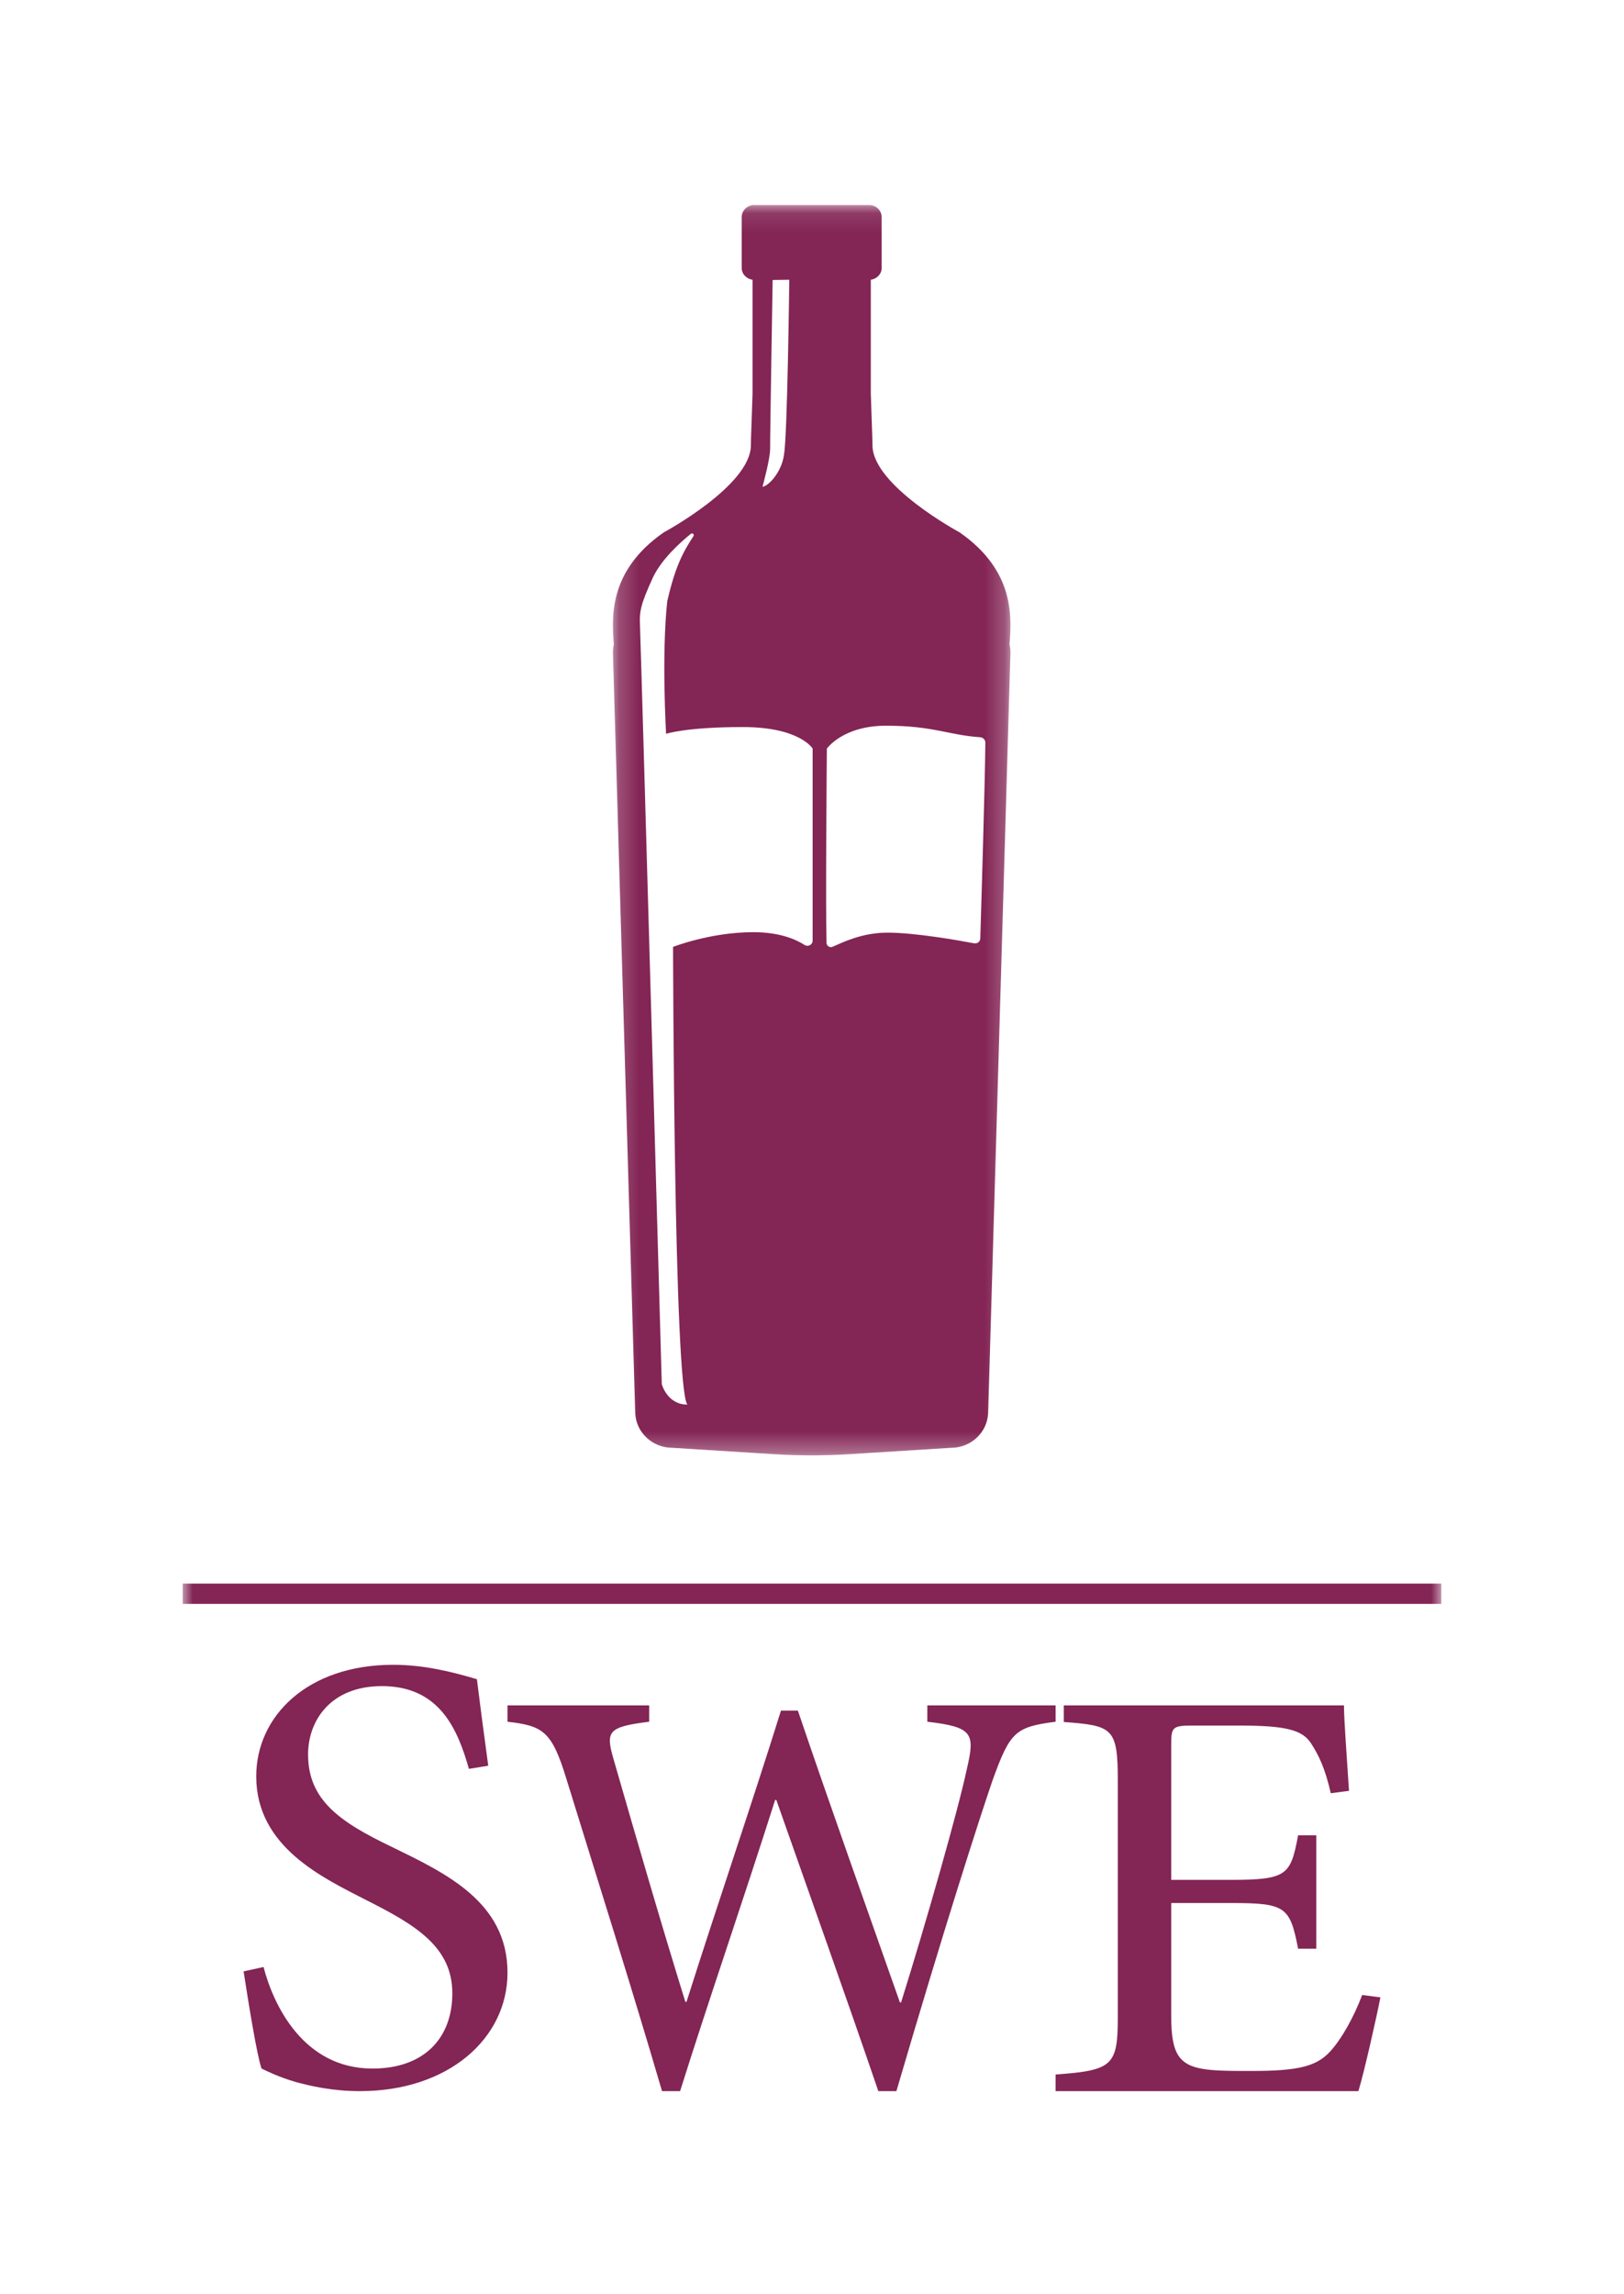 <svg xmlns="http://www.w3.org/2000/svg" xmlns:xlink="http://www.w3.org/1999/xlink" width="80" height="113" viewBox="0 0 80 113">
    <defs>
        <path id="0y8p42hb9a" d="M0.193 0.1L19.777 0.1 19.777 61.686 0.193 61.686z"/>
        <path id="4i4fty1t0c" d="M9 103L71 103 71 10 9 10z"/>
    </defs>
    <g fill="none" fill-rule="evenodd">
        <g>
            <g transform="translate(-208 -1) translate(208 1)">
                <path fill="#FFF" d="M0 0H80V113H0z"/>
                <path fill="#832555" d="M23.1 87.126c-.556-1.945-1.44-4.076-4.289-4.076-2.521 0-3.635 1.698-3.635 3.366 0 2.254 1.572 3.335 4.159 4.57C21.922 92.253 25 93.674 25 97.164c0 3.242-2.914 5.836-7.27 5.836-1.343 0-2.423-.247-3.209-.463-.818-.247-1.31-.494-1.637-.649-.23-.648-.655-3.304-.884-4.787l.982-.215c.491 1.883 1.965 5.002 5.37 5.002 2.489 0 3.93-1.451 3.93-3.706 0-2.285-1.8-3.366-4.257-4.601-2.095-1.081-5.403-2.595-5.403-6.084 0-2.965 2.522-5.497 6.746-5.497 1.506 0 2.881.34 4.125.71.132 1.081.295 2.317.558 4.262l-.95.154zM52 84.805c-1.982.258-2.24.489-3.102 2.875-.632 1.839-2.384 7.271-4.74 15.32h-.89c-1.58-4.628-3.562-10.176-5.026-14.343h-.058c-1.608 5.058-3.217 9.687-4.682 14.343h-.89c-1.523-5.202-3.131-10.262-4.71-15.378-.719-2.357-1.15-2.616-2.902-2.817V84h6.98v.805c-2.097.258-2.155.489-1.724 1.954 1.12 3.88 2.241 7.761 3.505 11.843h.057c1.551-4.887 3.188-9.658 4.653-14.344h.834c1.608 4.743 3.274 9.4 5.026 14.373h.057c1.207-3.852 2.815-9.486 3.247-11.527.401-1.725.287-2.04-1.954-2.299V84H52v.805zM68 98.381c-.186.965-.805 3.713-1.084 4.619H52v-.819c2.817-.204 3.064-.438 3.064-2.835V87.712c0-2.601-.247-2.718-2.661-2.894V84h13.802c0 .73.155 2.718.248 4.209l-.898.117c-.279-1.228-.588-1.87-.99-2.485-.433-.643-1.269-.847-3.497-.847h-2.352c-.96 0-1.021.087-1.021.935v6.665h2.908c2.817 0 2.971-.234 3.343-2.193h.897v5.583h-.897c-.402-2.075-.619-2.25-3.311-2.25h-2.94v5.525c0 1.373.185 2.016.742 2.367.588.38 1.672.38 3.219.38 2.352 0 3.218-.234 3.9-.993.525-.586 1.113-1.608 1.547-2.749l.897.117z"/>
                <g transform="translate(30 10)">
                    <mask id="eilswz23ub" fill="#fff">
                        <use xlink:href="#0y8p42hb9a"/>
                    </mask>
                    <path fill="#832555" d="M18.289 36.227c-.005.155-.148.265-.304.236-.775-.147-2.908-.525-4.263-.525-1.28 0-2.24.494-2.706.695-.14.06-.295-.038-.3-.186-.054-1.878.016-9.573.016-9.573s.785-1.129 2.915-1.129c2.318 0 3.072.459 4.632.568.146.01.263.123.261.266-.017 2.013-.207 8.224-.251 9.648zm-8.258.106c0 .197-.224.32-.394.212-.43-.276-1.233-.63-2.528-.63-2.12 0-3.953.725-3.953.725s.037 21.678.703 22.544c-1 0-1.259-1.01-1.259-1.01S1.564 21.527 1.527 20.84c-.037-.685.016-1.047.63-2.38.409-.89 1.332-1.727 1.875-2.167.078-.063.183.032.128.115-.513.783-.902 1.505-1.29 3.207-.287 2.623-.058 6.53-.058 6.53s.974-.334 3.781-.334c2.807 0 3.438 1.06 3.438 1.06v9.46zM8.06 3.79l.821-.012s-.091 7.712-.261 8.616c-.098.795-.705 1.518-1.058 1.585.027-.108.384-1.407.376-1.897-.008-.49.123-8.292.123-8.292zm11.672 17.956c.083-1.257.32-3.588-2.458-5.522 0 0-4.295-2.309-4.295-4.293 0-.364-.042-1.18-.082-2.537V3.777c.3-.04.535-.28.535-.582V.697c0-.33-.274-.598-.612-.598H7.149c-.338 0-.612.268-.612.598v2.498c0 .303.234.543.534.582v5.618c-.04 1.356-.082 2.173-.082 2.537 0 1.984-4.295 4.293-4.295 4.293C-.084 18.159.154 20.49.236 21.747c-.028.131-.043.266-.043.405l1.098 37.427c.028.965.84 1.733 1.83 1.733l4.254.267.747.048c.323.02.646.035.97.045l.233.004c.22.005.44.01.66.01.22 0 .44-.005.66-.01l.233-.004c.324-.01.647-.024.97-.045l.746-.048 4.255-.267c.99 0 1.801-.768 1.829-1.733l1.098-37.427c0-.139-.015-.274-.043-.405z" mask="url(#eilswz23ub)"/>
                </g>
                <mask id="bxdlul05yd" fill="#fff">
                    <use xlink:href="#4i4fty1t0c"/>
                </mask>
                <path fill="#832555" d="M9 79L71 79 71 78 9 78z" mask="url(#bxdlul05yd)"/>
            </g>
        </g>
    </g>
</svg>
